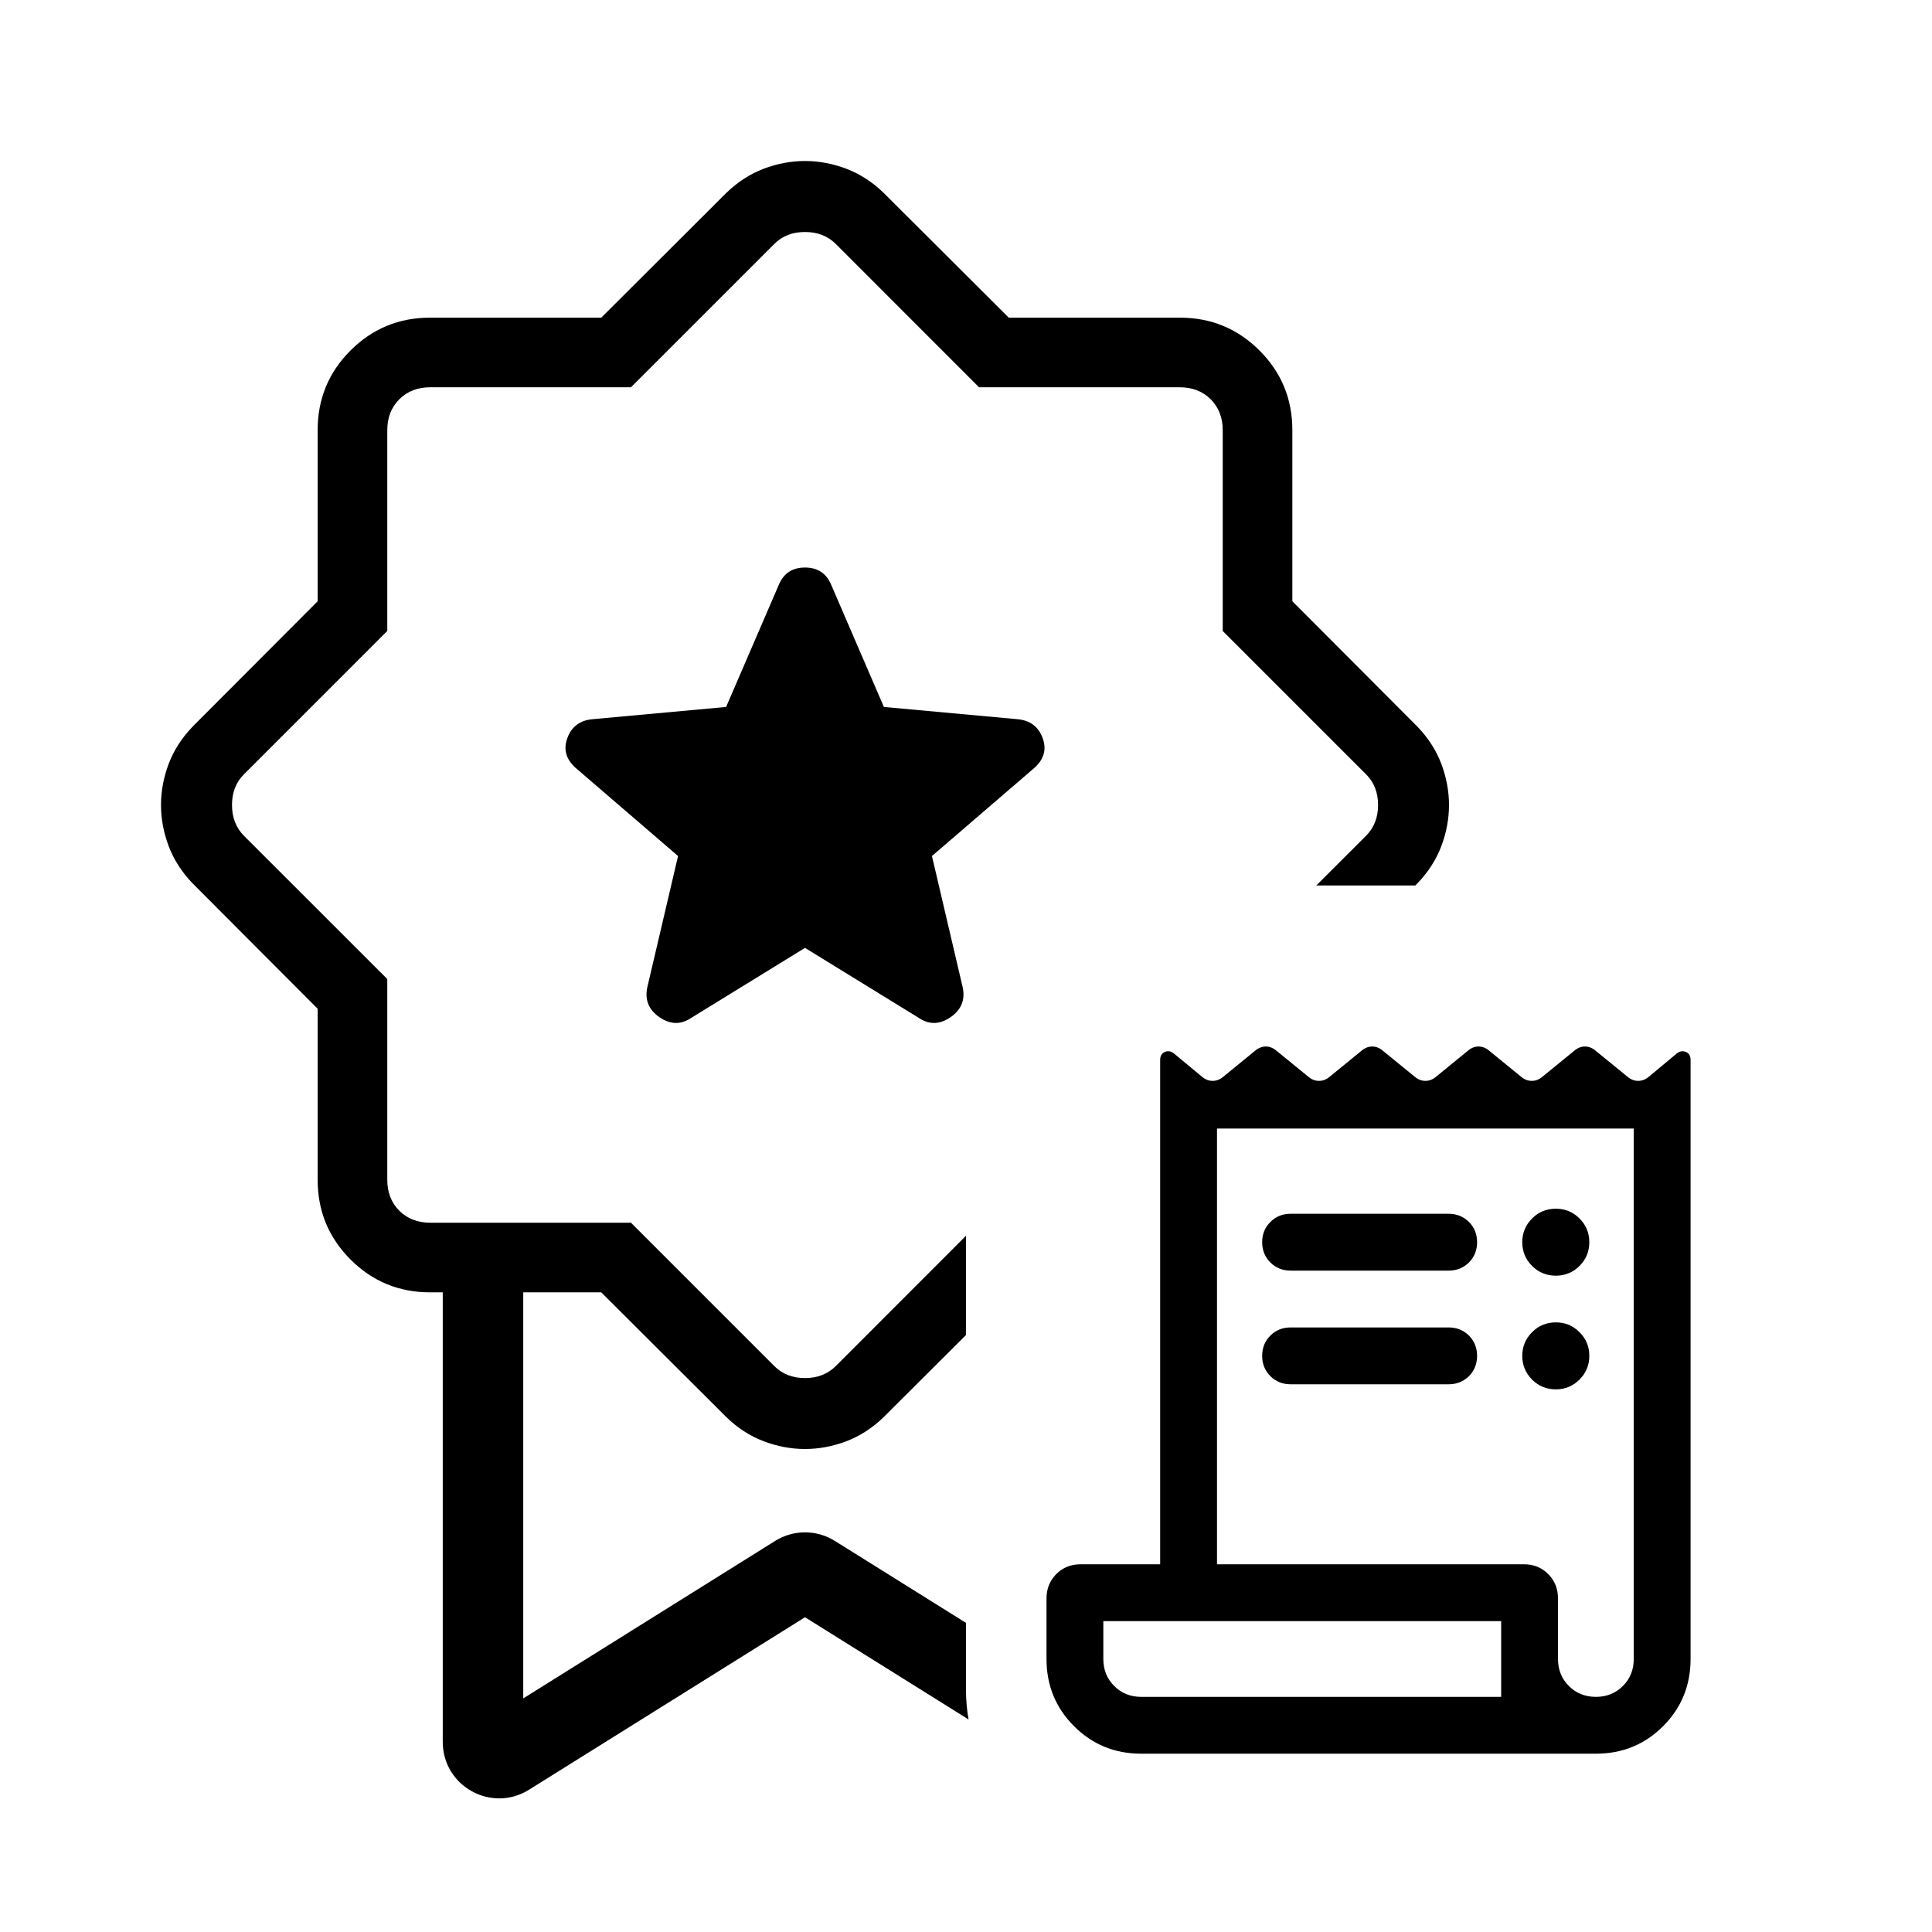 <svg width="24" height="24" viewBox="0 0 24 24" fill="none" xmlns="http://www.w3.org/2000/svg">
<mask id="mask0_35765_9713" style="mask-type:alpha" maskUnits="userSpaceOnUse" x="0" y="0" width="24" height="24">
<rect width="24" height="24" fill="#D9D9D9"/>
</mask>
<g mask="url(#mask0_35765_9713)">
<path d="M12 20.16L10.371 19.142C10.144 19 9.856 19 9.629 19.142L6.5 21.098V15.5H5.5V21.639C5.5 22.189 6.105 22.524 6.571 22.233L10 20.09L12.032 21.36C12.011 21.243 12 21.123 12 21V20.16Z" fill="black"/>
<path d="M11.427 12.653L10 11.775L8.573 12.653C8.448 12.732 8.32 12.725 8.189 12.634C8.058 12.542 8.008 12.419 8.041 12.265L8.423 10.634L7.153 9.541C7.031 9.433 6.996 9.309 7.048 9.168C7.1 9.026 7.205 8.948 7.362 8.934L9.02 8.782L9.677 7.259C9.738 7.119 9.846 7.05 10 7.05C10.154 7.05 10.262 7.119 10.323 7.259L10.98 8.782L12.638 8.934C12.795 8.948 12.9 9.026 12.952 9.168C13.004 9.309 12.969 9.433 12.847 9.541L11.577 10.634L11.959 12.265C11.992 12.419 11.942 12.542 11.811 12.634C11.68 12.725 11.552 12.732 11.427 12.653Z" fill="black"/>
<path d="M5.343 16.054H7.469L9.022 17.603C9.162 17.739 9.317 17.839 9.487 17.904C9.657 17.968 9.828 18 10 18C10.172 18 10.343 17.968 10.513 17.904C10.683 17.839 10.838 17.739 10.978 17.603L12 16.584V15.351L10.383 16.969C10.283 17.069 10.155 17.119 10 17.119C9.845 17.119 9.717 17.069 9.618 16.969L7.838 15.189H5.343C5.188 15.189 5.06 15.139 4.96 15.04C4.861 14.94 4.811 14.812 4.811 14.657V12.162L3.031 10.383C2.931 10.283 2.882 10.155 2.882 10C2.882 9.845 2.931 9.717 3.031 9.618L4.811 7.838V5.343C4.811 5.188 4.861 5.06 4.96 4.96C5.06 4.861 5.188 4.811 5.343 4.811H7.838L9.618 3.031C9.717 2.931 9.845 2.882 10 2.882C10.155 2.882 10.283 2.931 10.383 3.031L12.162 4.811H14.657C14.812 4.811 14.94 4.861 15.04 4.96C15.139 5.06 15.189 5.188 15.189 5.343V7.838L16.969 9.618C17.069 9.717 17.119 9.845 17.119 10C17.119 10.155 17.069 10.283 16.969 10.383L16.351 11H17.581L17.603 10.978C17.739 10.838 17.839 10.683 17.904 10.513C17.968 10.343 18 10.172 18 10C18 9.828 17.968 9.657 17.904 9.487C17.839 9.317 17.739 9.162 17.603 9.022L16.054 7.469V5.343C16.054 4.956 15.918 4.626 15.646 4.354C15.373 4.082 15.044 3.946 14.657 3.946H12.531L10.978 2.397C10.838 2.261 10.683 2.161 10.513 2.096C10.343 2.032 10.172 2 10 2C9.828 2 9.657 2.032 9.487 2.096C9.317 2.161 9.162 2.261 9.022 2.397L7.469 3.946H5.343C4.956 3.946 4.626 4.082 4.354 4.354C4.082 4.626 3.946 4.956 3.946 5.343V7.469L2.397 9.022C2.261 9.162 2.161 9.317 2.096 9.487C2.032 9.657 2 9.828 2 10C2 10.172 2.032 10.343 2.096 10.513C2.161 10.683 2.261 10.838 2.397 10.978L3.946 12.531V14.657C3.946 15.044 4.082 15.373 4.354 15.646C4.626 15.918 4.956 16.054 5.343 16.054Z" fill="black"/>
<path d="M14.177 21.785C13.848 21.785 13.569 21.671 13.342 21.443C13.114 21.216 13 20.937 13 20.608V19.857C13 19.736 13.041 19.635 13.122 19.553C13.203 19.472 13.304 19.432 13.425 19.432H14.412V13.166C14.412 13.117 14.432 13.084 14.471 13.067C14.511 13.051 14.549 13.058 14.585 13.088L14.931 13.375C14.972 13.41 15.016 13.427 15.064 13.427C15.111 13.427 15.156 13.41 15.197 13.375L15.591 13.053C15.632 13.018 15.677 13 15.724 13C15.772 13 15.816 13.018 15.857 13.053L16.252 13.375C16.293 13.41 16.337 13.427 16.385 13.427C16.433 13.427 16.477 13.41 16.518 13.375L16.913 13.053C16.954 13.018 16.998 13 17.046 13C17.094 13 17.138 13.018 17.179 13.053L17.574 13.375C17.615 13.41 17.659 13.427 17.707 13.427C17.754 13.427 17.799 13.41 17.84 13.375L18.234 13.053C18.275 13.018 18.32 13 18.367 13C18.415 13 18.459 13.018 18.5 13.053L18.895 13.375C18.936 13.41 18.98 13.427 19.028 13.427C19.076 13.427 19.12 13.41 19.161 13.375L19.556 13.053C19.597 13.018 19.641 13 19.689 13C19.736 13 19.781 13.018 19.822 13.053L20.217 13.375C20.258 13.41 20.302 13.427 20.349 13.427C20.397 13.427 20.442 13.41 20.483 13.375L20.828 13.088C20.865 13.058 20.902 13.051 20.942 13.067C20.982 13.084 21.001 13.117 21.001 13.166V20.608C21.001 20.937 20.887 21.216 20.66 21.443C20.432 21.671 20.154 21.785 19.825 21.785H14.177ZM19.825 21.079C19.958 21.079 20.07 21.034 20.16 20.944C20.25 20.854 20.295 20.742 20.295 20.608V14.019H15.118V19.432H18.929C19.05 19.432 19.151 19.472 19.232 19.553C19.313 19.635 19.354 19.736 19.354 19.857V20.608C19.354 20.742 19.399 20.854 19.489 20.944C19.579 21.034 19.691 21.079 19.825 21.079ZM16.032 15.078H17.996C18.096 15.078 18.18 15.112 18.248 15.18C18.315 15.247 18.349 15.331 18.349 15.431C18.349 15.531 18.315 15.615 18.248 15.683C18.18 15.75 18.096 15.784 17.996 15.784H16.032C15.932 15.784 15.848 15.75 15.781 15.683C15.713 15.615 15.679 15.531 15.679 15.431C15.679 15.331 15.713 15.247 15.781 15.18C15.848 15.112 15.932 15.078 16.032 15.078ZM16.032 16.49H17.996C18.096 16.49 18.18 16.524 18.248 16.591C18.315 16.659 18.349 16.743 18.349 16.843C18.349 16.943 18.315 17.027 18.248 17.095C18.18 17.162 18.096 17.196 17.996 17.196H16.032C15.932 17.196 15.848 17.162 15.781 17.095C15.713 17.027 15.679 16.943 15.679 16.843C15.679 16.743 15.713 16.659 15.781 16.591C15.848 16.524 15.932 16.49 16.032 16.49ZM19.327 15.847C19.212 15.847 19.113 15.807 19.032 15.726C18.951 15.645 18.91 15.546 18.91 15.431C18.91 15.316 18.951 15.218 19.032 15.136C19.113 15.055 19.212 15.015 19.327 15.015C19.442 15.015 19.54 15.055 19.621 15.136C19.703 15.218 19.743 15.316 19.743 15.431C19.743 15.546 19.703 15.645 19.621 15.726C19.54 15.807 19.442 15.847 19.327 15.847ZM19.327 17.259C19.212 17.259 19.113 17.219 19.032 17.138C18.951 17.056 18.91 16.958 18.91 16.843C18.91 16.728 18.951 16.63 19.032 16.549C19.113 16.467 19.212 16.427 19.327 16.427C19.442 16.427 19.54 16.467 19.621 16.549C19.703 16.63 19.743 16.728 19.743 16.843C19.743 16.958 19.703 17.056 19.621 17.138C19.54 17.219 19.442 17.259 19.327 17.259ZM14.177 21.079H18.648V20.138H13.706V20.608C13.706 20.742 13.751 20.854 13.841 20.944C13.931 21.034 14.043 21.079 14.177 21.079Z" fill="black"/>
</g>
</svg>
